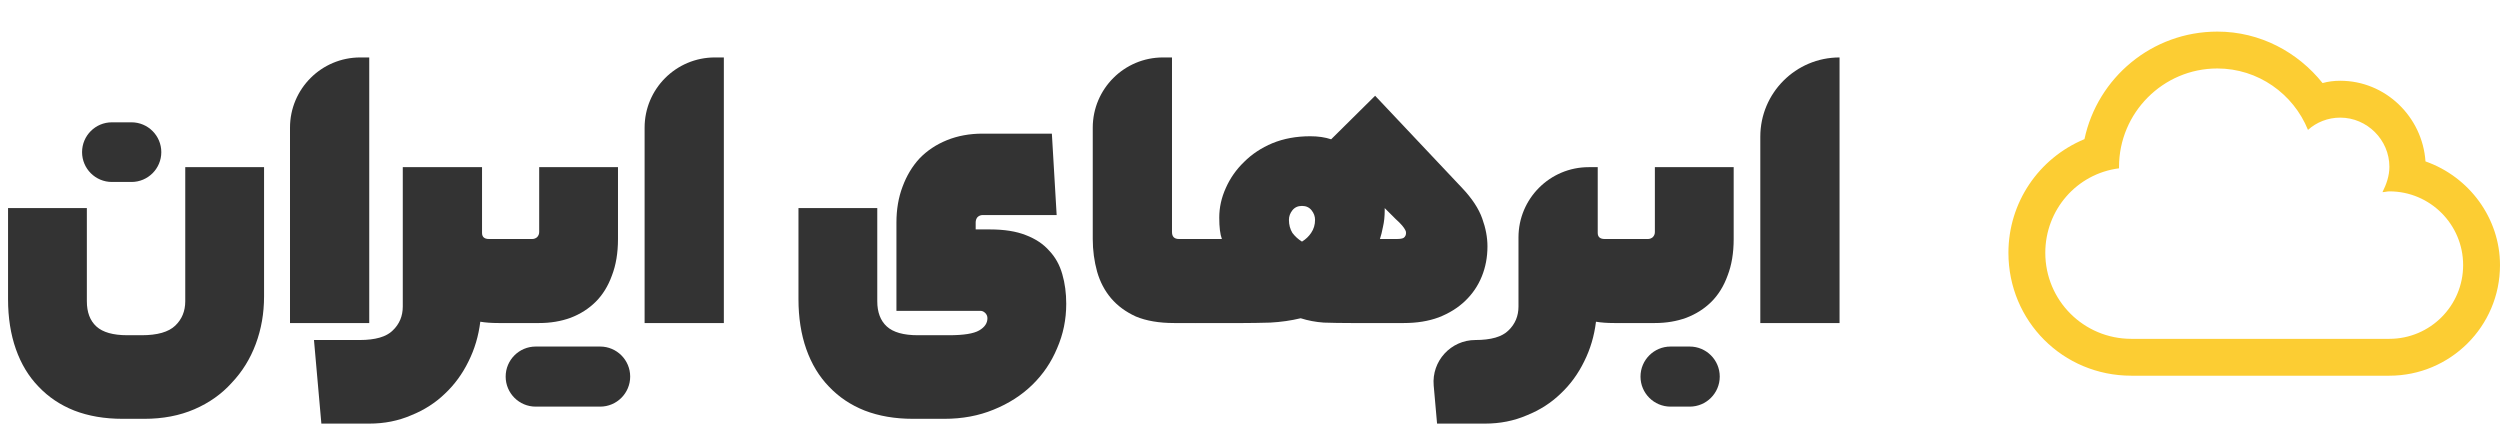 <svg width="178" height="31" viewBox="0 0 178 31" fill="none" xmlns="http://www.w3.org/2000/svg">
<path d="M8.726 29.82C7.445 29.82 6.298 29.624 5.285 29.231C4.293 28.838 3.446 28.27 2.743 27.526C2.04 26.803 1.503 25.914 1.131 24.86C0.759 23.806 0.573 22.618 0.573 21.295V14.816H6.184V21.45C6.184 22.235 6.411 22.835 6.866 23.248C7.321 23.661 8.054 23.868 9.067 23.868H10.09C11.206 23.868 12.002 23.641 12.477 23.186C12.953 22.731 13.19 22.153 13.19 21.45V11.902H18.801V21.109C18.801 22.308 18.605 23.434 18.212 24.488C17.82 25.542 17.251 26.462 16.507 27.247C15.784 28.053 14.895 28.683 13.841 29.138C12.787 29.593 11.599 29.82 10.276 29.82H8.726ZM11.485 10.832C11.485 12.005 10.534 12.956 9.362 12.956H7.967C6.794 12.956 5.843 12.005 5.843 10.832V10.832C5.843 9.66 6.794 8.709 7.967 8.709H9.362C10.534 8.709 11.485 9.66 11.485 10.832V10.832Z" fill="#333333"/>
<path d="M20.648 9.09C20.648 6.329 22.887 4.09 25.648 4.09H26.29V23H20.648V9.09Z" fill="#333333"/>
<path d="M34.321 16.583C34.321 16.872 34.486 17.017 34.816 17.017H35.995C36.118 17.017 36.222 17.048 36.304 17.11C36.408 17.151 36.48 17.265 36.522 17.451C36.584 17.637 36.625 17.926 36.645 18.319C36.666 18.712 36.676 19.249 36.676 19.931C36.676 20.654 36.666 21.223 36.645 21.636C36.625 22.049 36.584 22.359 36.522 22.566C36.48 22.773 36.408 22.897 36.304 22.938C36.222 22.979 36.118 23 35.995 23H35.498C35.002 23 34.569 22.969 34.197 22.907C34.072 23.92 33.794 24.86 33.359 25.728C32.925 26.617 32.367 27.381 31.686 28.022C31.003 28.683 30.198 29.2 29.267 29.572C28.358 29.965 27.366 30.161 26.291 30.161H22.881L22.355 24.209H25.61C26.726 24.209 27.511 23.982 27.965 23.527C28.441 23.072 28.678 22.504 28.678 21.822V11.902H34.321V16.583Z" fill="#333333"/>
<path d="M37.894 17.017C38.018 17.017 38.132 16.976 38.235 16.893C38.338 16.79 38.39 16.666 38.39 16.521V11.902H44.001V17.017C44.001 18.009 43.856 18.877 43.567 19.621C43.298 20.365 42.916 20.985 42.42 21.481C41.924 21.977 41.325 22.359 40.622 22.628C39.94 22.876 39.196 23 38.39 23H36.003C35.879 23 35.776 22.979 35.693 22.938C35.59 22.897 35.517 22.783 35.476 22.597C35.414 22.39 35.373 22.091 35.352 21.698C35.331 21.305 35.321 20.768 35.321 20.086C35.321 19.363 35.331 18.794 35.352 18.381C35.373 17.968 35.414 17.668 35.476 17.482C35.517 17.275 35.59 17.151 35.693 17.11C35.776 17.048 35.879 17.017 36.003 17.017H37.894ZM44.869 26.813C44.869 27.994 43.911 28.952 42.73 28.952H38.142C36.961 28.952 36.003 27.994 36.003 26.813V26.813C36.003 25.632 36.961 24.674 38.142 24.674H42.73C43.911 24.674 44.869 25.632 44.869 26.813V26.813Z" fill="#333333"/>
<path d="M45.896 9.09C45.896 6.329 48.135 4.09 50.896 4.09H51.538V23H45.896V9.09Z" fill="#333333"/>
<path d="M70.305 22.659C70.305 22.514 70.254 22.39 70.15 22.287C70.047 22.184 69.933 22.132 69.809 22.132H63.826V15.839C63.826 14.909 63.971 14.062 64.26 13.297C64.55 12.512 64.953 11.84 65.469 11.282C66.007 10.724 66.658 10.29 67.422 9.98C68.187 9.67 69.034 9.515 69.964 9.515H74.893L75.234 15.312H69.964C69.82 15.312 69.696 15.364 69.592 15.467C69.51 15.57 69.468 15.694 69.468 15.839V16.335H70.491C71.504 16.335 72.351 16.469 73.033 16.738C73.736 17.007 74.294 17.379 74.707 17.854C75.141 18.309 75.451 18.867 75.637 19.528C75.823 20.169 75.916 20.871 75.916 21.636C75.916 22.752 75.699 23.806 75.265 24.798C74.852 25.79 74.263 26.658 73.498 27.402C72.734 28.146 71.814 28.735 70.739 29.169C69.685 29.603 68.518 29.82 67.236 29.82H65.004C63.723 29.82 62.576 29.624 61.563 29.231C60.571 28.838 59.724 28.27 59.021 27.526C58.319 26.803 57.781 25.914 57.409 24.86C57.037 23.806 56.851 22.618 56.851 21.295V14.816H62.462V21.45C62.462 22.235 62.69 22.835 63.144 23.248C63.599 23.661 64.333 23.868 65.345 23.868H67.577C68.611 23.868 69.324 23.754 69.716 23.527C70.109 23.3 70.305 23.01 70.305 22.659Z" fill="#333333"/>
<path d="M85.12 17.017C85.244 17.017 85.348 17.048 85.43 17.11C85.534 17.151 85.606 17.265 85.647 17.451C85.709 17.637 85.751 17.926 85.771 18.319C85.792 18.712 85.802 19.249 85.802 19.931C85.802 20.654 85.792 21.223 85.771 21.636C85.751 22.049 85.709 22.359 85.647 22.566C85.606 22.773 85.534 22.897 85.43 22.938C85.348 22.979 85.244 23 85.12 23H83.601C82.527 23 81.617 22.845 80.873 22.535C80.15 22.204 79.561 21.77 79.106 21.233C78.652 20.696 78.321 20.065 78.114 19.342C77.908 18.598 77.804 17.823 77.804 17.017V9.09C77.804 6.329 80.043 4.09 82.804 4.09H83.446V16.521C83.446 16.852 83.612 17.017 83.942 17.017H85.12Z" fill="#333333"/>
<path d="M86.998 17.017C86.874 16.686 86.811 16.18 86.811 15.498C86.811 14.775 86.966 14.072 87.276 13.39C87.587 12.687 88.02 12.067 88.579 11.53C89.136 10.972 89.808 10.528 90.594 10.197C91.4 9.866 92.299 9.701 93.29 9.701C93.849 9.701 94.344 9.773 94.778 9.918L97.909 6.818L104.109 13.39C104.812 14.134 105.287 14.857 105.535 15.56C105.783 16.242 105.907 16.903 105.907 17.544C105.907 18.309 105.773 19.022 105.504 19.683C105.236 20.344 104.843 20.923 104.326 21.419C103.81 21.915 103.179 22.308 102.435 22.597C101.712 22.866 100.885 23 99.956 23H96.204C95.502 23 94.851 22.99 94.251 22.969C93.673 22.928 93.125 22.824 92.609 22.659C91.927 22.824 91.203 22.928 90.439 22.969C89.674 22.99 89.033 23 88.516 23H85.106C84.983 23 84.879 22.979 84.796 22.938C84.693 22.897 84.621 22.783 84.579 22.597C84.517 22.39 84.476 22.091 84.456 21.698C84.435 21.305 84.424 20.768 84.424 20.086C84.424 19.363 84.435 18.794 84.456 18.381C84.476 17.968 84.517 17.668 84.579 17.482C84.621 17.275 84.693 17.151 84.796 17.11C84.879 17.048 84.983 17.017 85.106 17.017H86.998ZM92.701 17.203C92.97 17.038 93.187 16.831 93.353 16.583C93.538 16.314 93.632 16.004 93.632 15.653C93.632 15.405 93.549 15.178 93.383 14.971C93.218 14.764 92.991 14.661 92.701 14.661C92.412 14.661 92.185 14.764 92.019 14.971C91.854 15.178 91.772 15.405 91.772 15.653C91.772 16.004 91.854 16.314 92.019 16.583C92.206 16.831 92.433 17.038 92.701 17.203ZM100.11 16.583C100.11 16.5 100.09 16.428 100.048 16.366C100.007 16.283 99.935 16.18 99.832 16.056C99.728 15.932 99.573 15.777 99.367 15.591C99.16 15.384 98.901 15.126 98.591 14.816V15.002C98.591 15.415 98.55 15.798 98.468 16.149C98.406 16.48 98.333 16.769 98.251 17.017H99.428C99.697 17.017 99.873 16.986 99.956 16.924C100.059 16.841 100.11 16.728 100.11 16.583Z" fill="#333333"/>
<path d="M113.758 16.583C113.758 16.872 113.923 17.017 114.254 17.017H115.432C115.556 17.017 115.659 17.048 115.742 17.11C115.845 17.151 115.918 17.265 115.959 17.451C116.021 17.637 116.062 17.926 116.083 18.319C116.104 18.712 116.114 19.249 116.114 19.931C116.114 20.654 116.104 21.223 116.083 21.636C116.062 22.049 116.021 22.359 115.959 22.566C115.918 22.773 115.845 22.897 115.742 22.938C115.659 22.979 115.556 23 115.432 23H114.936C114.44 23 114.006 22.969 113.634 22.907C113.51 23.92 113.231 24.86 112.797 25.728C112.363 26.617 111.805 27.381 111.123 28.022C110.441 28.683 109.635 29.2 108.705 29.572C107.796 29.965 106.804 30.161 105.729 30.161H102.319L102.079 27.451C101.925 25.709 103.298 24.209 105.047 24.209V24.209C106.163 24.209 106.948 23.982 107.403 23.527C107.878 23.072 108.116 22.504 108.116 21.822V16.902C108.116 14.141 110.355 11.902 113.116 11.902H113.758V16.583Z" fill="#333333"/>
<path d="M117.331 17.017C117.455 17.017 117.569 16.976 117.672 16.893C117.776 16.79 117.827 16.666 117.827 16.521V11.902H123.438V17.017C123.438 18.009 123.294 18.877 123.004 19.621C122.736 20.365 122.353 20.985 121.857 21.481C121.361 21.977 120.762 22.359 120.059 22.628C119.377 22.876 118.633 23 117.827 23H115.44C115.316 23 115.213 22.979 115.13 22.938C115.027 22.897 114.955 22.783 114.913 22.597C114.851 22.39 114.81 22.091 114.789 21.698C114.769 21.305 114.758 20.768 114.758 20.086C114.758 19.363 114.769 18.794 114.789 18.381C114.81 17.968 114.851 17.668 114.913 17.482C114.955 17.275 115.027 17.151 115.13 17.11C115.213 17.048 115.316 17.017 115.44 17.017H117.331ZM122.446 26.813C122.446 27.994 121.489 28.952 120.307 28.952H118.943C117.762 28.952 116.804 27.994 116.804 26.813V26.813C116.804 25.632 117.762 24.674 118.943 24.674H120.307C121.489 24.674 122.446 25.632 122.446 26.813V26.813Z" fill="#333333"/>
<path d="M125.334 9.732C125.334 6.616 127.86 4.09 130.976 4.09V4.09V23H125.334V9.732Z" fill="#333333"/>
<path d="M172.695 11.492C172.477 8.32 169.852 5.75 166.625 5.75C166.188 5.75 165.75 5.805 165.367 5.914C163.617 3.727 160.938 2.25 157.875 2.25C153.227 2.25 149.344 5.531 148.414 9.906C145.133 11.273 143 14.445 143 18C143 22.867 146.883 26.75 151.75 26.75H170.125C174.445 26.75 178 23.25 178 18.875C178 15.539 175.812 12.586 172.695 11.492ZM170.125 24.125H151.75C148.359 24.125 145.625 21.391 145.625 18C145.625 14.938 147.867 12.367 150.875 11.984V11.875C150.875 8.047 153.992 4.875 157.875 4.875C160.773 4.875 163.289 6.68 164.328 9.25C164.93 8.703 165.75 8.375 166.625 8.375C168.539 8.375 170.125 9.961 170.125 11.875C170.125 12.531 169.906 13.133 169.633 13.68C169.797 13.68 169.961 13.625 170.125 13.625C173.023 13.625 175.375 15.977 175.375 18.875C175.375 21.773 173.023 24.125 170.125 24.125Z" fill="#FCCD33"/>
</svg>
